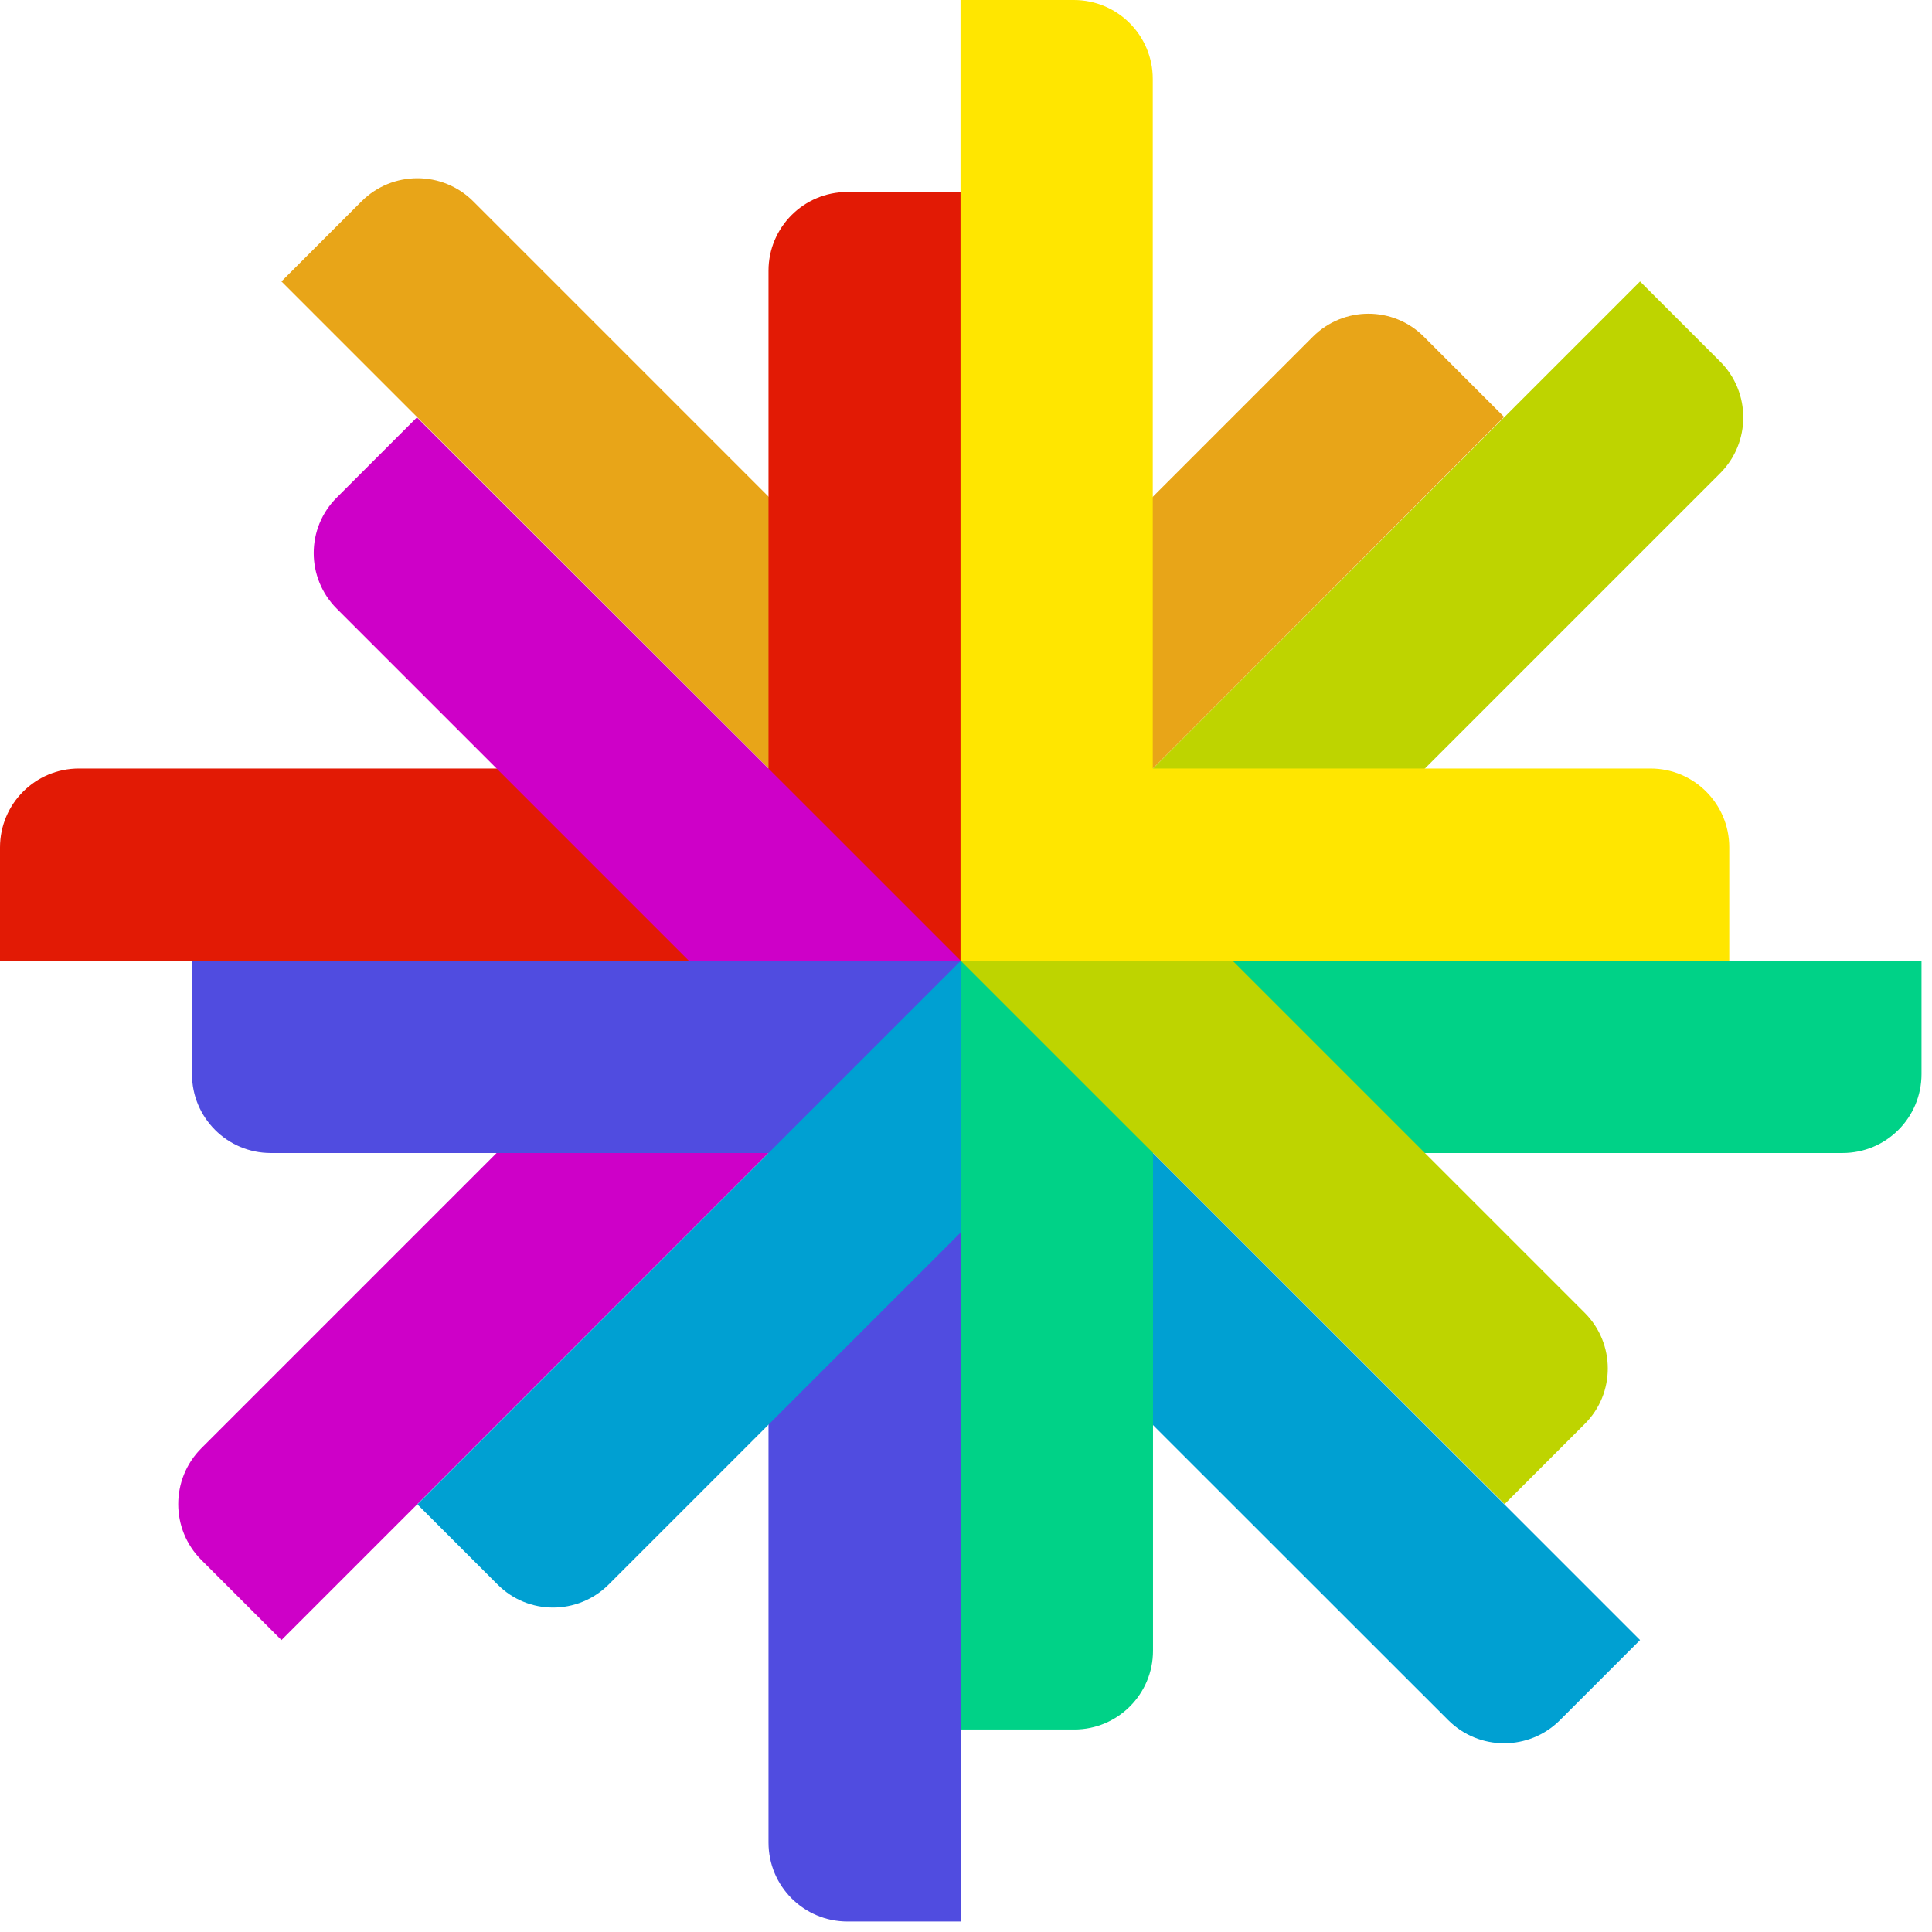 <svg width="81" height="81" viewBox="0 0 81 81" fill="none" xmlns="http://www.w3.org/2000/svg">
<path d="M45.98 34.58L40.28 40.28L11.8 11.8L15.16 8.44C16.45 7.15 18.55 7.15 19.84 8.44L40.28 28.88L55.04 14.12C56.33 12.83 58.42 12.83 59.7 14.12L63.06 17.48L45.98 34.58Z" fill="#E8A518"/>
<path d="M40.28 32.22V40.28H0V35.53C0 33.7 1.48 32.22 3.31 32.22H32.22V11.35C32.22 9.53 33.7 8.05 35.52 8.05H40.28V32.22Z" fill="#E21A05"/>
<path d="M34.58 34.58L40.28 40.28L11.8 68.76L8.44 65.4C7.15 64.11 7.15 62.01 8.44 60.72L28.88 40.28L14.12 25.52C12.83 24.23 12.83 22.14 14.12 20.86L17.48 17.5L34.58 34.58Z" fill="#CE00C8"/>
<path d="M32.22 40.28H40.28V80.56H35.53C33.7 80.56 32.22 79.08 32.22 77.25V48.34H11.35C9.53 48.34 8.05 46.86 8.05 45.04V40.28H32.22Z" fill="#504CE0"/>
<path d="M34.58 45.98L40.28 40.28L68.76 68.76L65.4 72.12C64.11 73.41 62.01 73.41 60.72 72.12L40.27 51.68L25.52 66.43C24.23 67.72 22.14 67.72 20.86 66.43L17.5 63.07L34.58 45.98Z" fill="#00A0D2"/>
<path d="M40.28 48.34V40.28H80.56V45.03C80.56 46.86 79.08 48.34 77.25 48.34H48.34V69.21C48.34 71.03 46.86 72.51 45.04 72.51H40.28V48.34Z" fill="#00D287"/>
<path d="M45.98 45.98L40.28 40.28L68.76 11.8L72.12 15.16C73.41 16.45 73.41 18.55 72.12 19.84L51.68 40.28L66.44 55.04C67.73 56.33 67.73 58.42 66.44 59.7L63.08 63.06L45.98 45.98Z" fill="#BED400"/>
<path d="M48.33 40.28H40.27V0H45.02C46.85 0 48.33 1.48 48.33 3.31V32.22H69.2C71.02 32.22 72.5 33.7 72.5 35.52V40.28H48.33Z" fill="#FFE600"/>
</svg>
